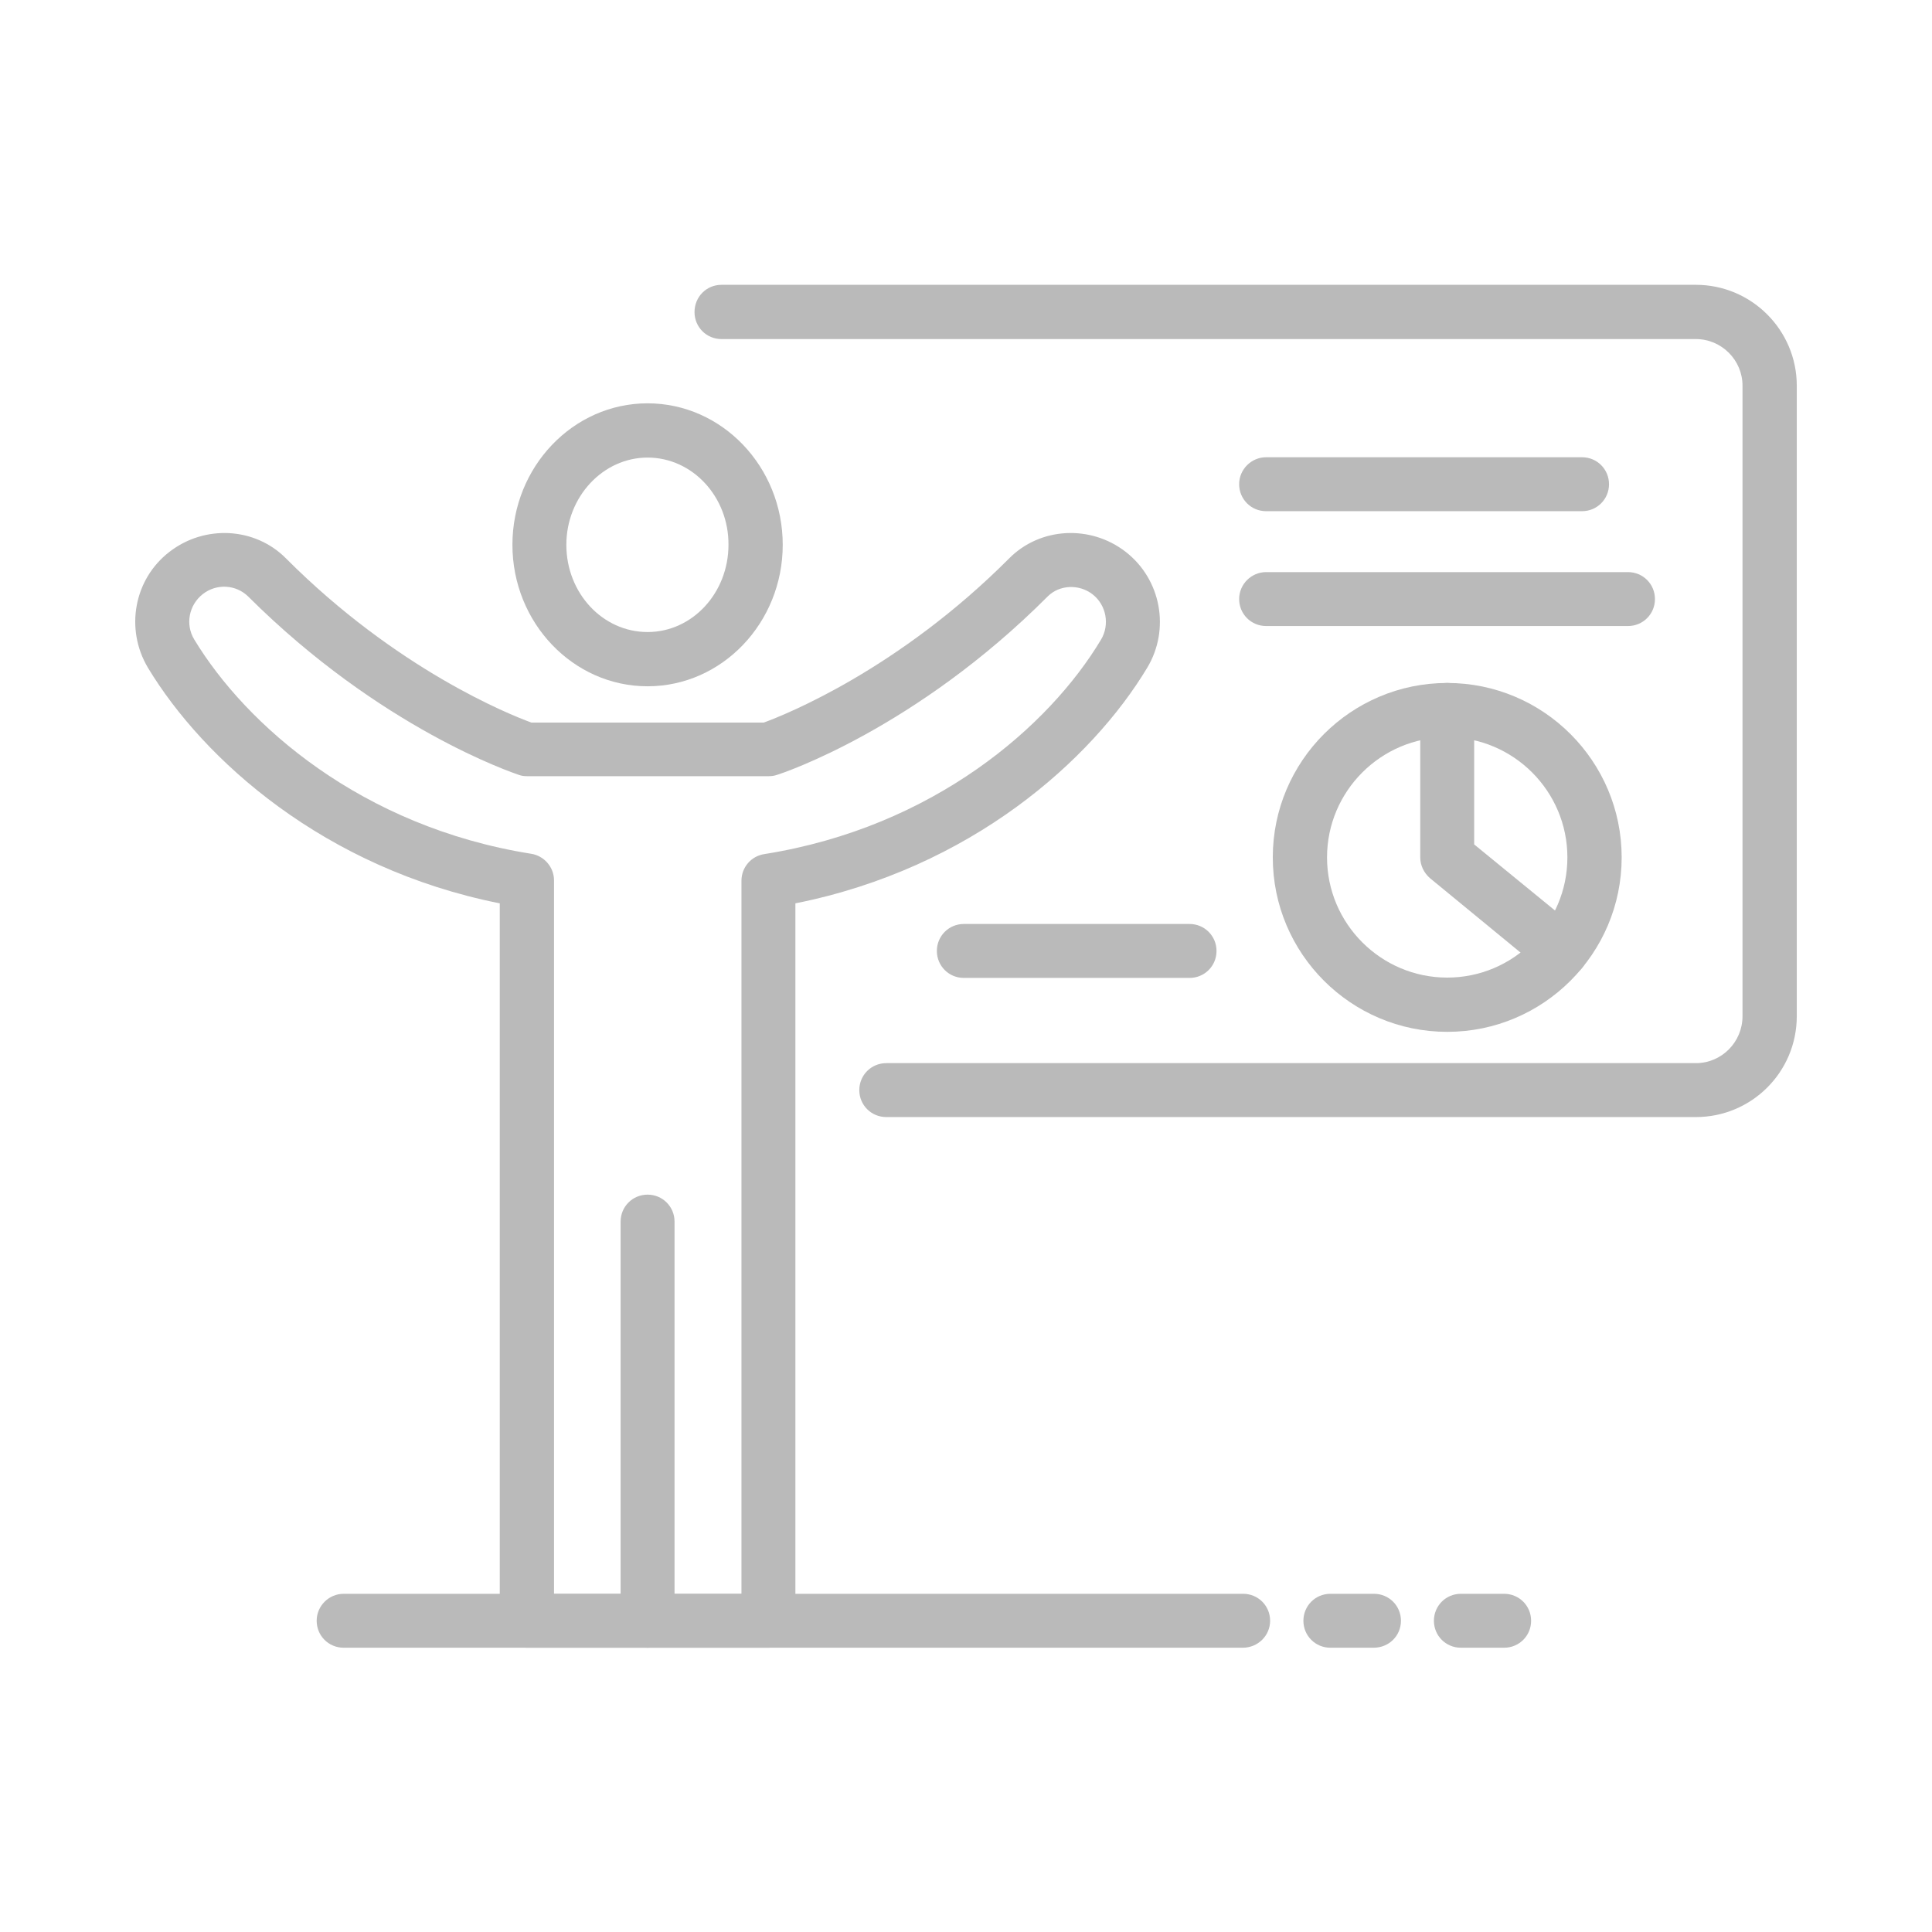 <svg width="100" height="100" viewBox="0 0 100 100" fill="none" xmlns="http://www.w3.org/2000/svg">
<path d="M33.518 35.522C29.659 35.522 26.523 32.231 26.523 28.199C26.523 24.167 29.659 20.876 33.518 20.876C37.378 20.876 40.514 24.167 40.514 28.199C40.514 32.231 37.378 35.522 33.518 35.522ZM33.518 23.684C31.209 23.684 29.314 25.718 29.314 28.199C29.314 30.698 31.192 32.714 33.518 32.714C35.845 32.714 37.706 30.68 37.706 28.199C37.723 25.718 35.845 23.684 33.518 23.684Z" fill="#BABABA"/>
<path d="M33.518 85.286C32.743 85.286 32.123 84.666 32.123 83.89V63.23C32.123 62.455 32.743 61.834 33.518 61.834C34.294 61.834 34.914 62.455 34.914 63.23V83.89C34.931 84.666 34.294 85.286 33.518 85.286Z" fill="#BABABA"/>
<path d="M64.328 85.286H17.786C17.011 85.286 16.391 84.666 16.391 83.891C16.391 83.115 17.028 82.495 17.786 82.495H64.345C65.121 82.495 65.741 83.115 65.741 83.891C65.741 84.666 65.103 85.286 64.328 85.286Z" fill="#BABABA"/>
<path d="M39.773 85.286H27.264C26.488 85.286 25.868 84.666 25.868 83.89V46.757C16.787 44.948 10.532 39.33 7.654 34.557C6.465 32.558 6.931 29.974 8.774 28.561C10.601 27.148 13.203 27.286 14.805 28.905C20.526 34.643 26.367 36.987 27.505 37.4H39.532C40.669 36.987 46.511 34.643 52.231 28.905C53.834 27.286 56.436 27.148 58.262 28.561C60.106 29.991 60.571 32.576 59.383 34.557C56.505 39.347 50.25 44.948 41.169 46.757V83.89C41.186 84.666 40.549 85.286 39.773 85.286ZM28.676 82.495H38.378V45.585C38.378 44.896 38.877 44.31 39.567 44.207C48.337 42.811 54.316 37.573 56.987 33.11C57.453 32.334 57.263 31.318 56.556 30.766C55.85 30.215 54.833 30.267 54.23 30.87C47.389 37.728 40.514 40.02 40.221 40.106C40.084 40.157 39.928 40.175 39.791 40.175H27.281C27.126 40.175 26.988 40.157 26.85 40.106C26.557 40.002 19.699 37.711 12.841 30.87C12.203 30.249 11.204 30.198 10.498 30.749C9.774 31.318 9.584 32.317 10.05 33.093C12.738 37.538 18.717 42.794 27.488 44.19C28.16 44.293 28.676 44.879 28.676 45.568C28.676 45.568 28.676 82.495 28.676 82.495Z" fill="#BABABA"/>
<path d="M87.779 57.819H45.873C45.098 57.819 44.477 57.199 44.477 56.424C44.477 55.648 45.098 55.028 45.873 55.028H87.779C89.106 55.028 90.192 53.943 90.192 52.598V19.962C90.192 18.636 89.106 17.55 87.779 17.55H37.344C36.568 17.55 35.948 16.93 35.948 16.154C35.948 15.362 36.568 14.742 37.344 14.742H87.779C90.657 14.742 93.001 17.085 93.001 19.962V52.598C93.001 55.493 90.657 57.819 87.779 57.819Z" fill="#BABABA"/>
<path d="M81.886 26.459H65.534C64.759 26.459 64.138 25.838 64.138 25.063C64.138 24.288 64.776 23.667 65.534 23.667H81.886C82.662 23.667 83.282 24.288 83.282 25.063C83.282 25.838 82.662 26.459 81.886 26.459Z" fill="#BABABA"/>
<path d="M84.264 32.403H65.534C64.759 32.403 64.138 31.783 64.138 31.008C64.138 30.232 64.776 29.612 65.534 29.612H84.264C85.04 29.612 85.66 30.232 85.66 31.008C85.66 31.783 85.04 32.403 84.264 32.403Z" fill="#BABABA"/>
<path d="M74.908 53.408C69.928 53.408 65.879 49.359 65.879 44.379C65.879 39.399 69.928 35.35 74.908 35.35C79.888 35.35 83.937 39.399 83.937 44.379C83.937 49.359 79.888 53.408 74.908 53.408ZM74.908 38.159C71.479 38.159 68.687 40.95 68.687 44.379C68.687 47.808 71.479 50.6 74.908 50.6C78.337 50.6 81.128 47.808 81.128 44.379C81.128 40.95 78.337 38.159 74.908 38.159Z" fill="#BABABA"/>
<path d="M80.801 50.617C80.491 50.617 80.18 50.514 79.922 50.307L74.029 45.465C73.702 45.189 73.512 44.793 73.512 44.379V36.746C73.512 35.97 74.132 35.35 74.908 35.35C75.683 35.35 76.303 35.97 76.303 36.746V43.707L81.697 48.118C82.3 48.601 82.386 49.497 81.886 50.1C81.611 50.445 81.214 50.617 80.801 50.617Z" fill="#BABABA"/>
<path d="M61.571 50.617H49.888C49.113 50.617 48.492 49.997 48.492 49.221C48.492 48.446 49.113 47.825 49.888 47.825H61.571C62.346 47.825 62.967 48.446 62.967 49.221C62.967 49.997 62.346 50.617 61.571 50.617Z" fill="#BABABA"/>
<path d="M71.1 85.286H68.86C68.084 85.286 67.464 84.666 67.464 83.891C67.464 83.115 68.084 82.495 68.86 82.495H71.117C71.892 82.495 72.513 83.115 72.513 83.891C72.513 84.666 71.892 85.286 71.1 85.286Z" fill="#BABABA"/>
<path d="M77.854 85.286H75.614C74.839 85.286 74.219 84.666 74.219 83.891C74.219 83.115 74.839 82.495 75.614 82.495H77.854C78.63 82.495 79.25 83.115 79.25 83.891C79.25 84.666 78.63 85.286 77.854 85.286Z" fill="#BABABA"/>
</svg>
